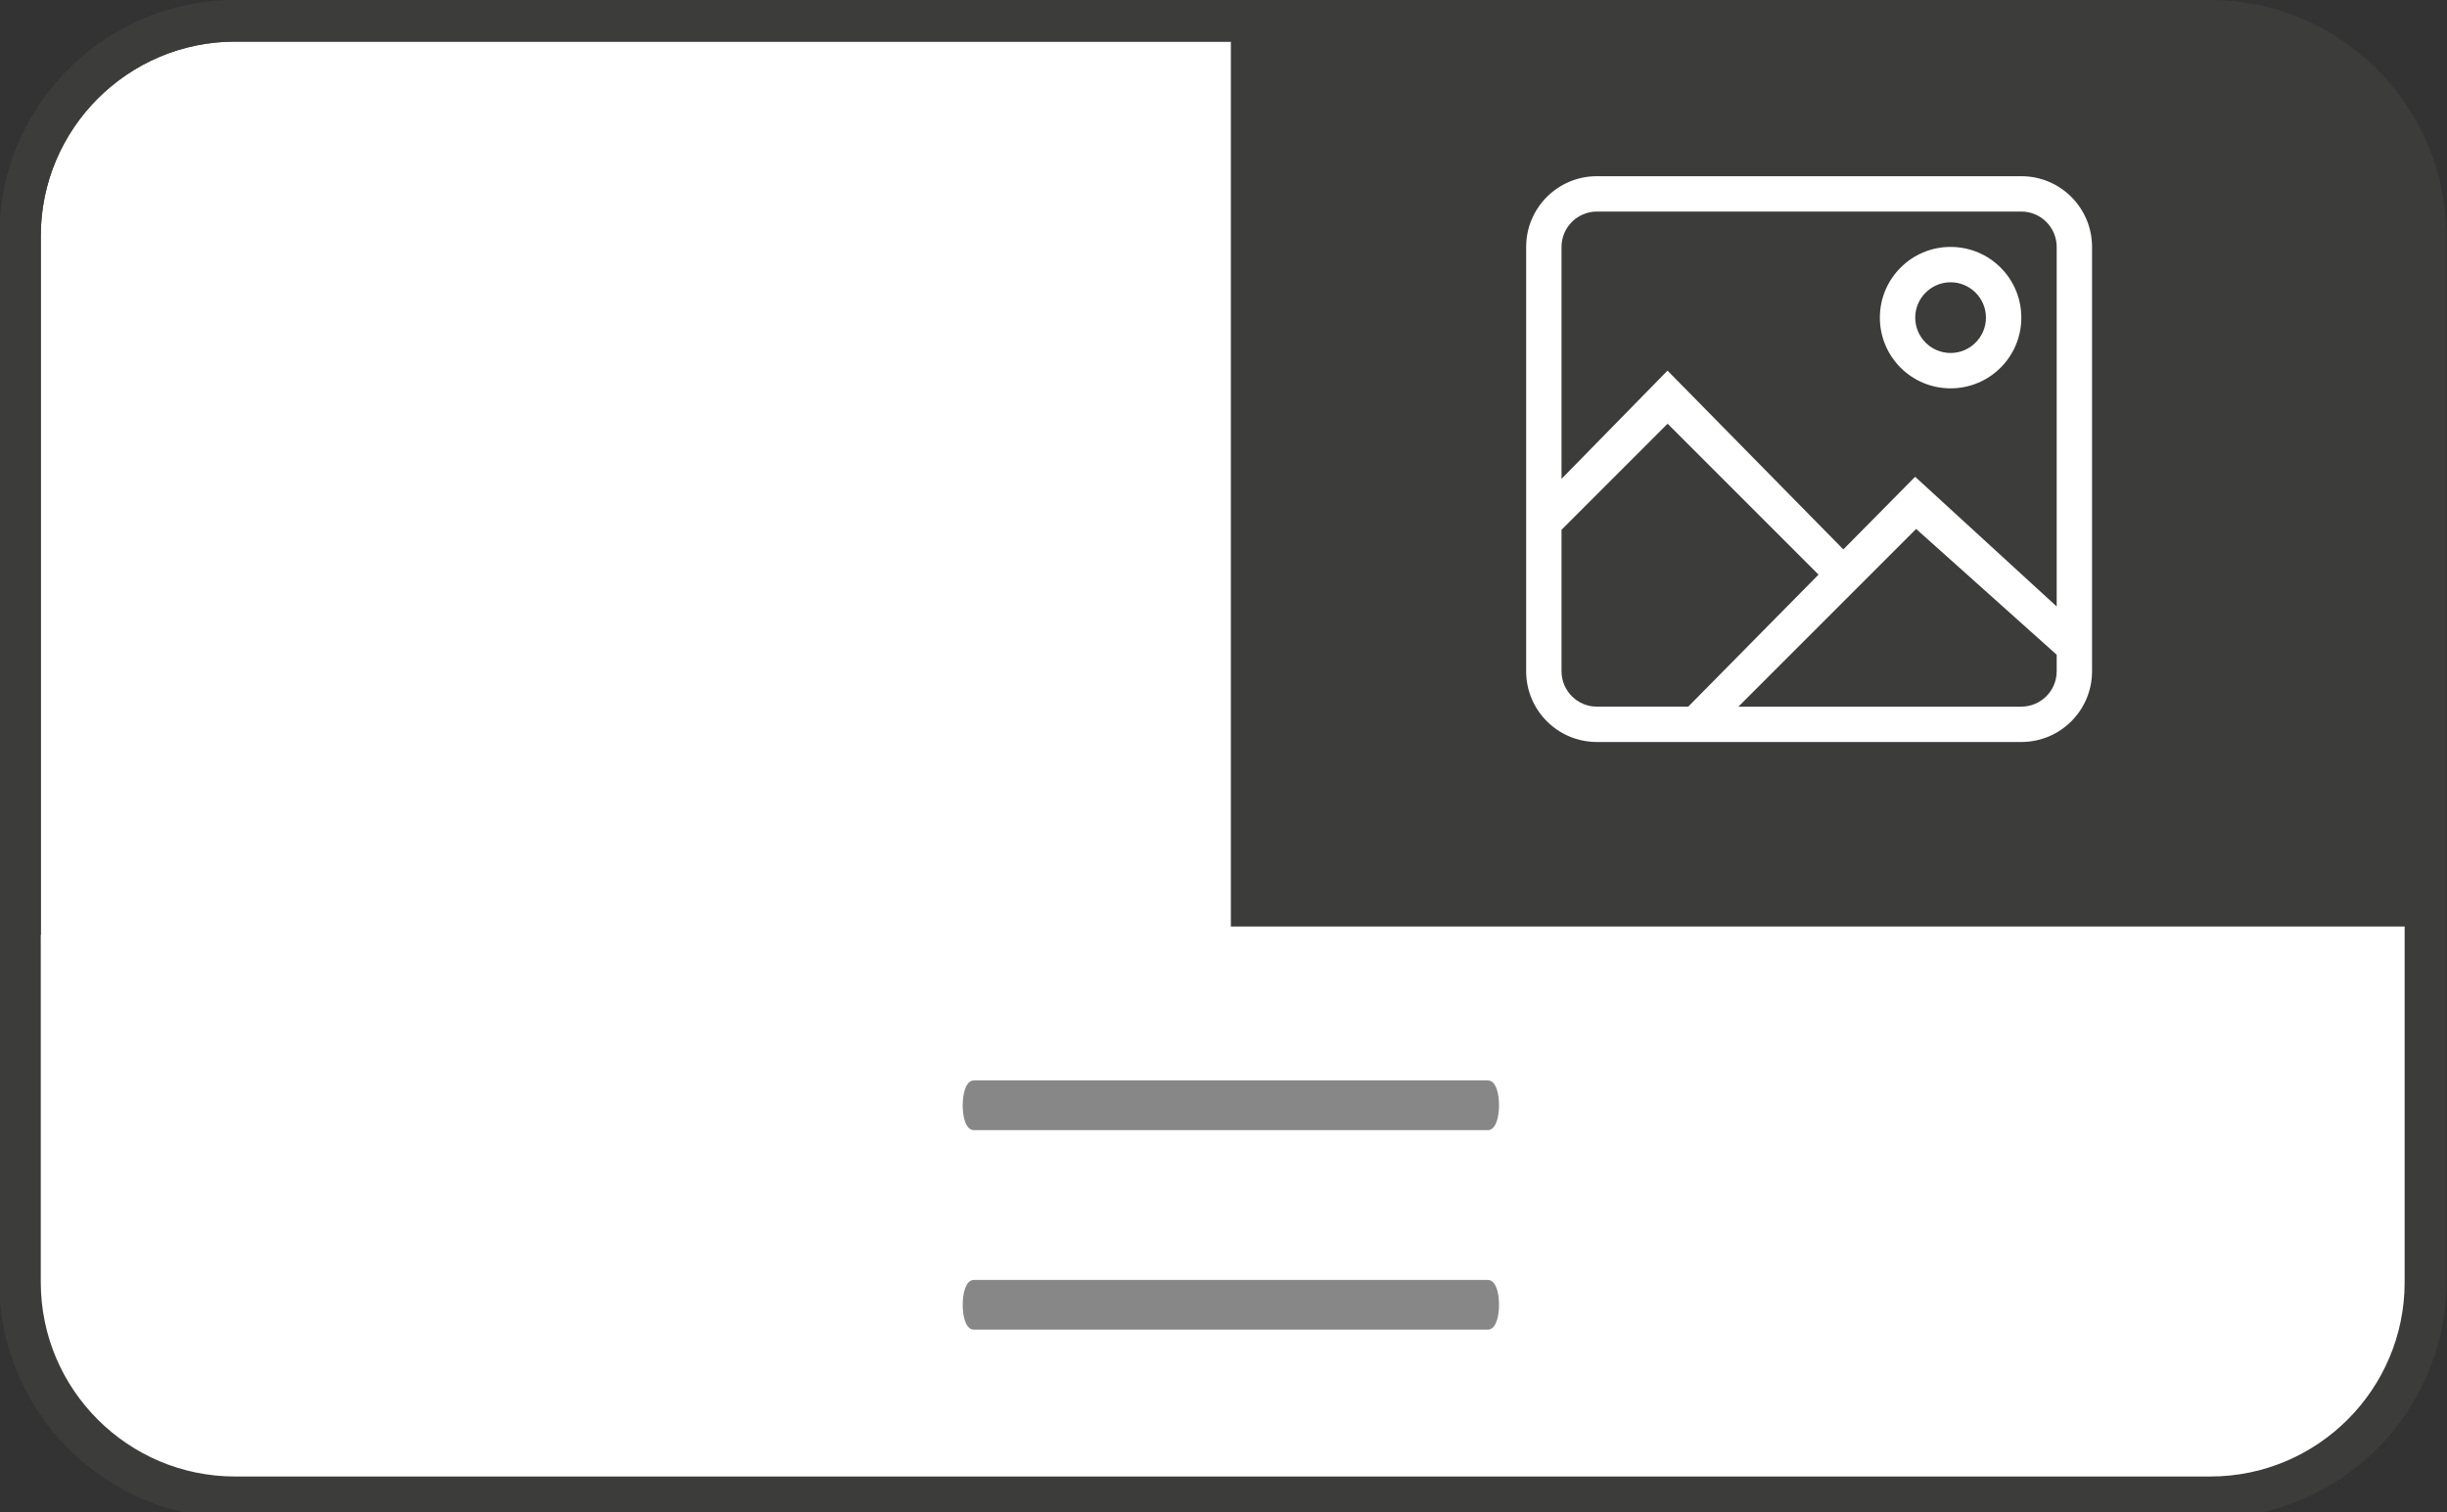 <?xml version="1.0" encoding="UTF-8"?>
<svg id="Calque_1" xmlns="http://www.w3.org/2000/svg" version="1.1" viewBox="0 0 294.09 181.76">
  <rect x="0" y="0" width="294.09" height="181.76" fill="#333333" stroke="none"/>
  <!-- Generator: Adobe Illustrator 29.4.0, SVG Export Plug-In . SVG Version: 2.1.0 Build 152)  -->
  <defs>
    <style>
      .st0, .st1 {
        fill: #fff;
      }

      .st1 {
        fill-rule: evenodd;
      }

      .st2 {
        fill: #878787;
        stroke: #878787;
        stroke-miterlimit: 10;
      }

      .st3 {
        display: none;
      }

      .st3, .st4 {
        fill: #3c3c3b;
      }
    </style>
  </defs>
  <g id="Calque_2_-_copie">
    <g id="Bordure">
      <path class="st0" d="M28.25,2.5h237.4c14.27,0,25.85,11.58,25.85,25.85v125.78c0,14.26-11.58,25.85-25.85,25.85H28.25c-14.27,0-25.85-11.58-25.85-25.85V28.35c0-14.27,11.59-25.85,25.85-25.85Z"/>
      <path class="st4" d="M265.65,5c12.87,0,23.35,10.47,23.35,23.35v125.78c0,12.87-10.47,23.35-23.35,23.35H28.25c-12.87,0-23.35-10.47-23.35-23.35V28.35c.01-12.88,10.48-23.35,23.35-23.35h237.4M265.65,0H28.25C12.66,0-.09,12.76-.09,28.35v125.78c0,15.59,12.76,28.35,28.35,28.35h237.4c15.59,0,28.35-12.76,28.35-28.35V28.35C294,12.76,281.24,0,265.65,0h0Z"/>
    </g>
  </g>
  <rect class="st3" x="110.2" y=".36" width="73.52" height="111.71"/>
  <rect class="st3" x="98.8" y=".36" width="98.25" height="111.71"/>
  <path class="st4" d="M290.95,27.35v84.02h-143.02V4h119.67c12.87,0,23.34,10.47,23.35,23.35Z"/>
  <path class="st4" d="M.88,21.04v91.33h4.02V28.35C4.9,15.47,15.38,5,28.25,5h119.67V1H20.83C11.14,3.65,3.48,11.34.88,21.04Z"/>
  <rect class="st3" x="48.96" y=".37" width="196.17" height="112.69"/>
  <rect class="st3" x="36.99" y="1" width="219.93" height="112.06"/>
  <g id="Icon-Set">
    <path id="image-picture" class="st1" d="M234.43,42.43c-2.35,0-4.25-1.91-4.25-4.25s1.91-4.25,4.25-4.25,4.25,1.91,4.25,4.25-1.91,4.25-4.25,4.25h0ZM234.43,29.68c-4.69,0-8.5,3.8-8.5,8.5s3.8,8.5,8.5,8.5,8.5-3.8,8.5-8.5-3.8-8.5-8.5-8.5h0ZM187.67,57.59v-27.91c0-2.35,1.91-4.25,4.25-4.25h51.01c2.35,0,4.25,1.91,4.25,4.25v43.22l-17.01-15.59-8.63,8.73-21.13-21.49-12.75,13.02h0v.02ZM187.67,80.69v-17.01l12.75-12.75,18.14,18.14-15.66,15.87h-10.98c-2.35,0-4.25-1.91-4.25-4.25h0ZM242.93,84.95h-34.01l21.37-21.37,16.89,15.12v1.99c0,2.35-1.91,4.25-4.25,4.25h0,0ZM191.92,21.18c-4.69,0-8.5,3.8-8.5,8.5v51.01c0,4.69,3.8,8.5,8.5,8.5h51.01c4.69,0,8.5-3.8,8.5-8.5V29.68c0-4.69-3.8-8.5-8.5-8.5h-51.01Z"/>
  </g>
  <path class="st2" d="M178.82,159.33h-61.78c-.47,0-.84-1.11-.84-2.49s.38-2.49.84-2.49h61.78c.47,0,.84,1.11.84,2.49s-.38,2.49-.84,2.49Z"/>
  <path class="st2" d="M178.82,135.35h-61.78c-.47,0-.84-1.11-.84-2.49s.38-2.49.84-2.49h61.78c.47,0,.84,1.11.84,2.49s-.38,2.49-.84,2.49Z"/>
</svg>